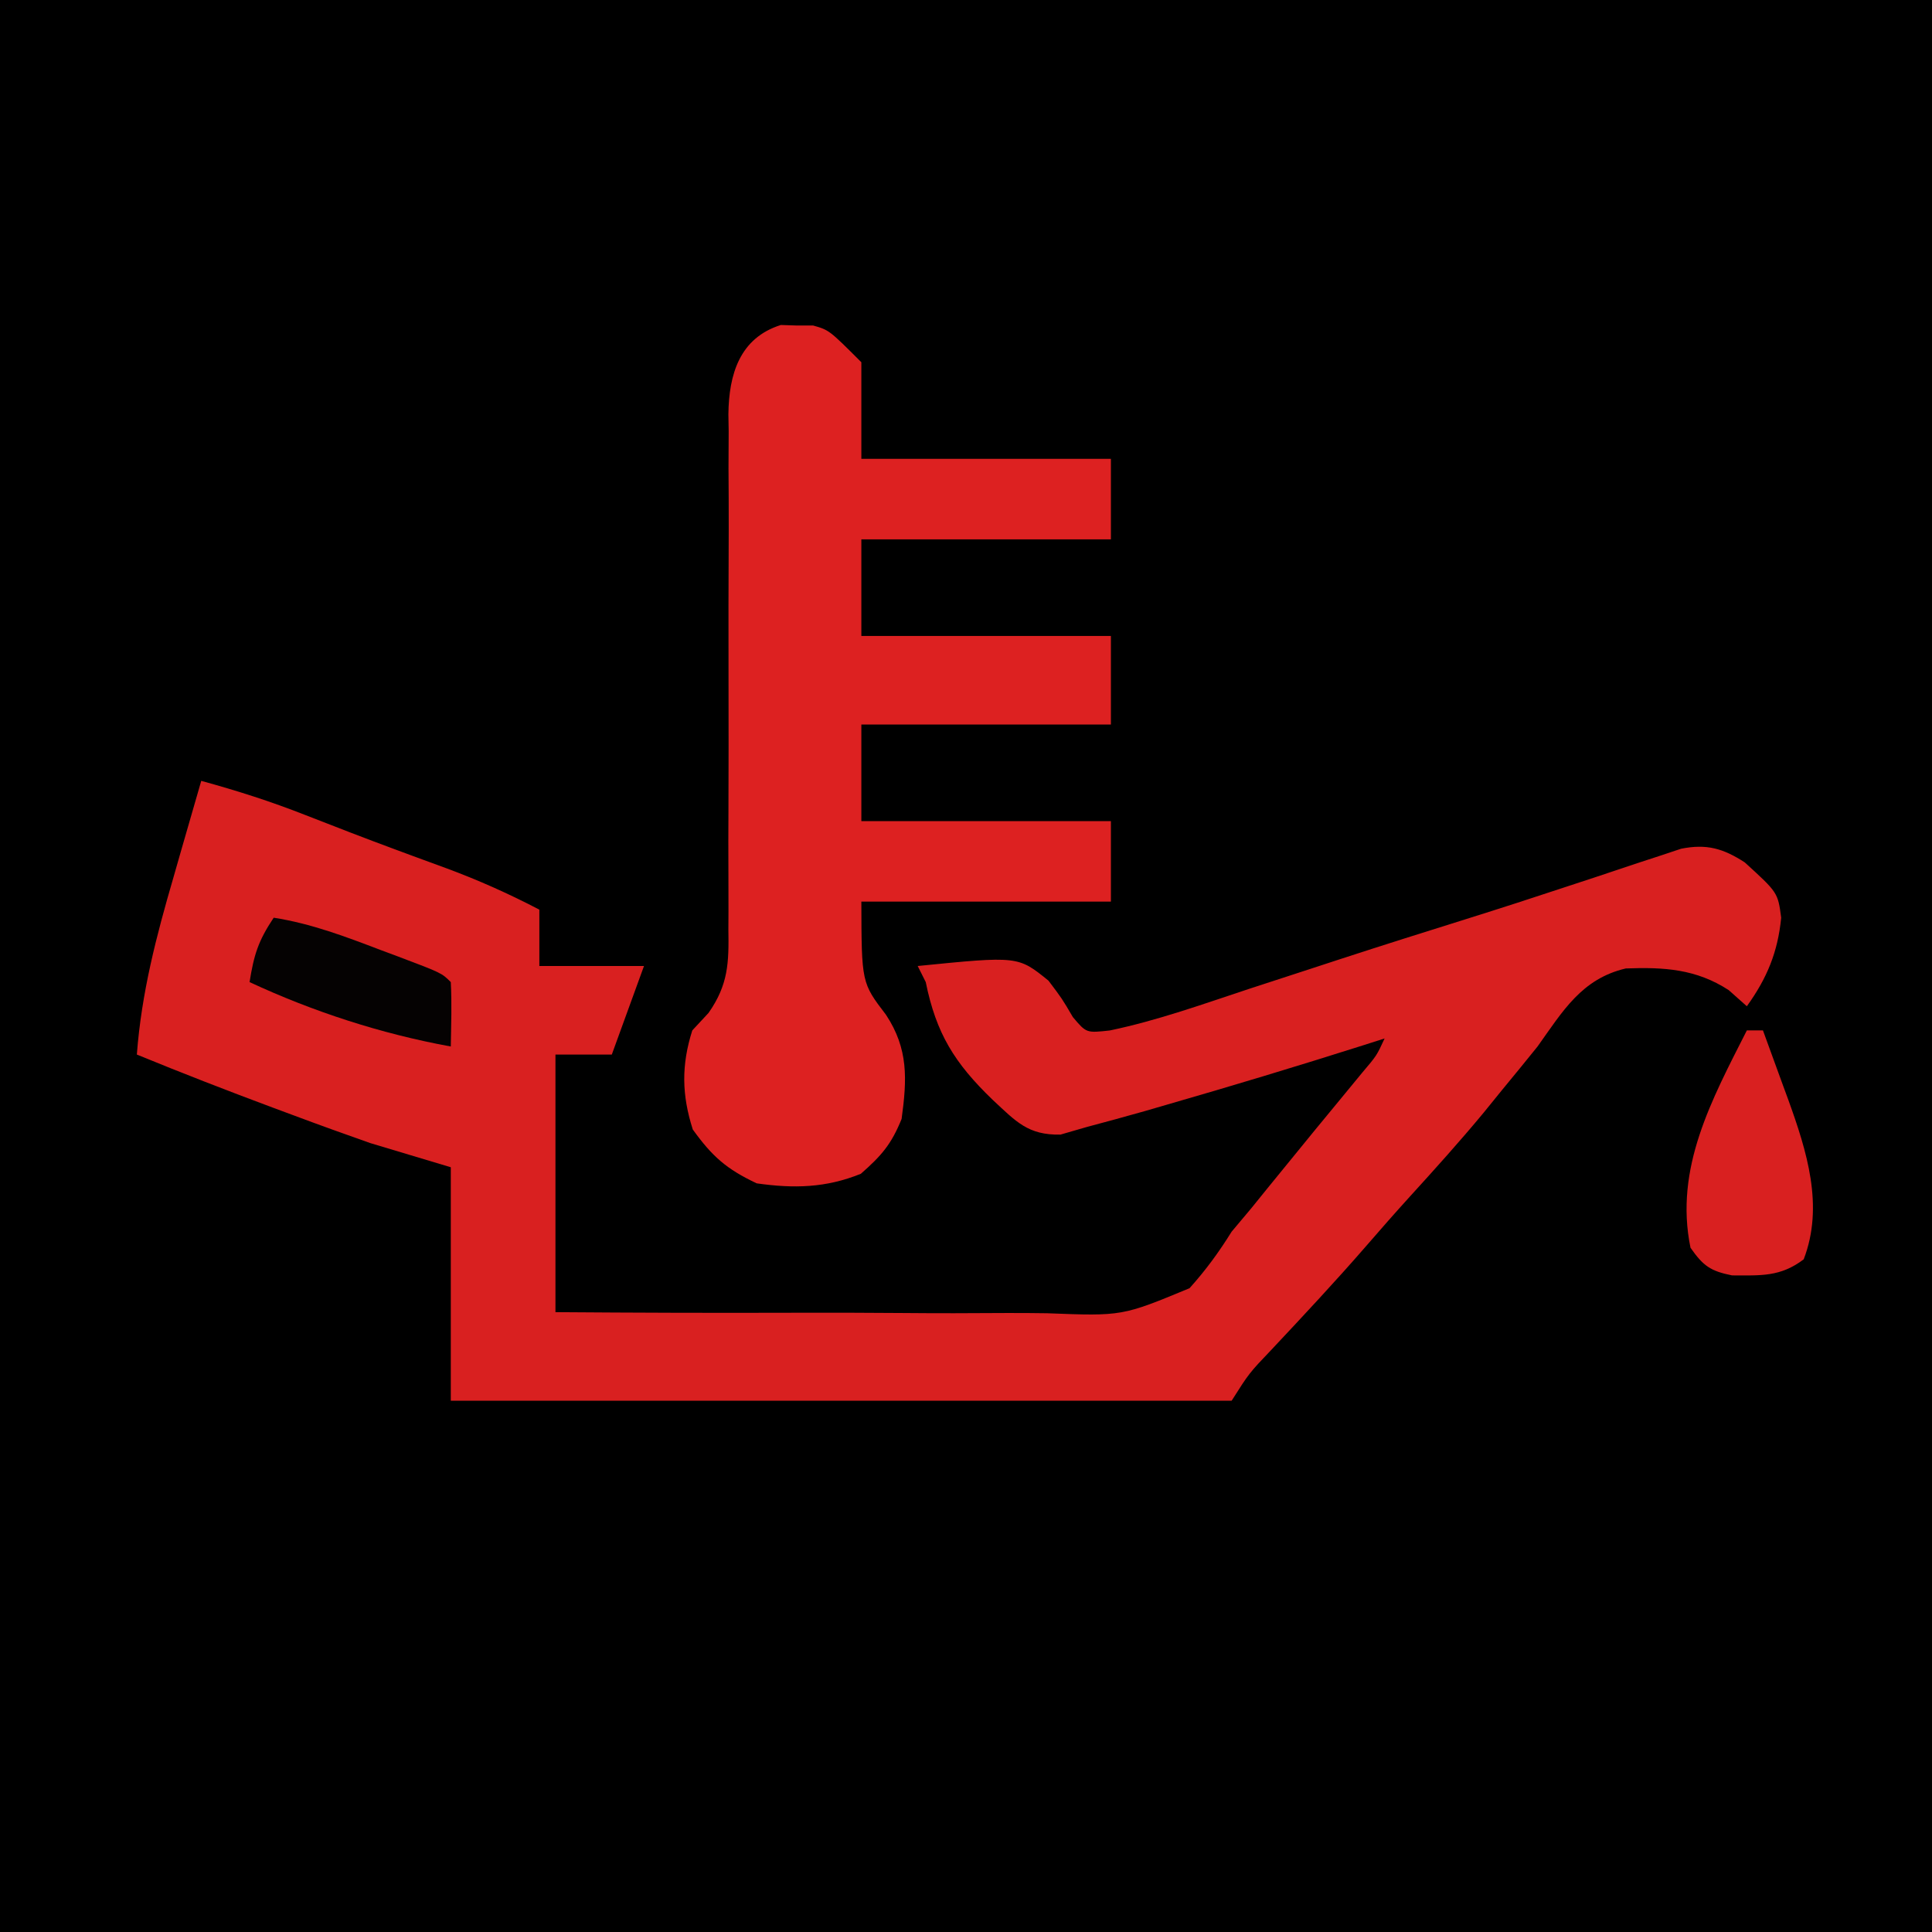 <?xml version="1.0" encoding="UTF-8"?>
<svg version="1.1" xmlns="http://www.w3.org/2000/svg" width="240" height="240">
<path d="M0 0 C79.2 0 158.4 0 240 0 C240 79.2 240 158.4 240 240 C160.8 240 81.6 240 0 240 C0 160.8 0 81.6 0 0 Z " fill="#000000" transform="translate(0,0)"/>
<path d="M0 0 C4.421 1.214 8.667 2.567 12.938 4.25 C16.678 5.713 20.42 7.163 24.188 8.555 C25.247 8.947 25.247 8.947 26.328 9.347 C27.699 9.852 29.071 10.356 30.443 10.856 C34.437 12.335 38.225 14.028 42 16 C42 18.31 42 20.62 42 23 C46.29 23 50.58 23 55 23 C53.68 26.63 52.36 30.26 51 34 C48.69 34 46.38 34 44 34 C44 44.56 44 55.12 44 66 C53.772 66.073 63.541 66.107 73.313 66.075 C77.851 66.062 82.388 66.065 86.926 66.106 C91.31 66.146 95.691 66.141 100.075 66.106 C101.743 66.101 103.411 66.111 105.079 66.137 C114.407 66.496 114.407 66.496 122.769 63.025 C124.788 60.778 126.408 58.56 128 56 C128.803 55.044 129.606 54.087 130.434 53.102 C131.095 52.284 131.756 51.467 132.438 50.625 C136.35 45.801 140.293 41.003 144.25 36.215 C146.021 34.128 146.021 34.128 147 32 C146.089 32.291 145.177 32.583 144.238 32.883 C136.149 35.45 128.03 37.901 119.875 40.25 C118.987 40.508 118.099 40.766 117.185 41.032 C114.796 41.714 112.401 42.361 110 43 C108.924 43.312 107.847 43.624 106.738 43.945 C102.698 44.026 101.223 42.329 98.312 39.625 C93.574 35.06 91.292 31.379 90 25 C89.505 24.01 89.505 24.01 89 23 C101.464 21.755 101.464 21.755 105.242 24.816 C106.938 27.062 106.938 27.062 108.277 29.348 C109.947 31.329 109.947 31.329 112.863 31.008 C118.781 29.778 124.521 27.706 130.25 25.812 C132.779 24.988 135.307 24.164 137.836 23.34 C139.065 22.937 140.295 22.535 141.562 22.121 C146.724 20.438 151.902 18.804 157.085 17.185 C161.373 15.842 165.646 14.459 169.91 13.043 C171.414 12.549 171.414 12.549 172.948 12.045 C174.899 11.404 176.848 10.754 178.794 10.095 C179.676 9.807 180.557 9.519 181.465 9.223 C182.245 8.962 183.024 8.702 183.828 8.434 C186.991 7.802 189.063 8.391 191.738 10.129 C195.85 13.874 195.85 13.874 196.266 17 C195.845 21.268 194.523 24.49 192 28 C191.257 27.34 190.515 26.68 189.75 26 C185.705 23.364 181.701 23.129 176.957 23.305 C171.475 24.594 169.137 28.601 166 33 C164.532 34.822 163.053 36.634 161.562 38.438 C160.814 39.36 160.065 40.283 159.293 41.234 C156.329 44.809 153.232 48.247 150.105 51.68 C148.271 53.702 146.472 55.747 144.688 57.812 C140.898 62.176 136.952 66.394 132.999 70.609 C130.175 73.568 130.175 73.568 128 77 C95.99 77 63.98 77 31 77 C31 67.43 31 57.86 31 48 C27.7 47.01 24.4 46.02 21 45 C17.82 43.88 14.657 42.744 11.5 41.562 C10.678 41.258 9.857 40.953 9.01 40.638 C3.305 38.512 -2.368 36.314 -8 34 C-7.422 26.324 -5.587 19.313 -3.438 11.938 C-3.108 10.786 -2.779 9.634 -2.439 8.447 C-1.633 5.63 -0.819 2.814 0 0 Z " fill="#D92020" transform="translate(25,97)"/>
<path d="M0 0 C0.99 0.033 0.99 0.033 2 0.066 C2.66 0.065 3.32 0.064 4 0.062 C6 0.629 6 0.629 10 4.629 C10 8.589 10 12.549 10 16.629 C20.23 16.629 30.46 16.629 41 16.629 C41 19.929 41 23.229 41 26.629 C30.77 26.629 20.54 26.629 10 26.629 C10 30.589 10 34.549 10 38.629 C20.23 38.629 30.46 38.629 41 38.629 C41 42.259 41 45.889 41 49.629 C30.77 49.629 20.54 49.629 10 49.629 C10 53.589 10 57.549 10 61.629 C20.23 61.629 30.46 61.629 41 61.629 C41 64.929 41 68.229 41 71.629 C30.77 71.629 20.54 71.629 10 71.629 C10.027 81.715 10.027 81.715 13.062 85.691 C15.857 89.929 15.677 93.688 15 98.629 C13.719 101.799 12.48 103.207 9.938 105.441 C5.589 107.199 1.624 107.288 -3 106.629 C-6.763 104.85 -8.518 103.298 -10.938 99.941 C-12.314 95.649 -12.373 91.943 -11 87.629 C-10.335 86.913 -9.67 86.198 -8.985 85.461 C-6.519 81.943 -6.45 79.211 -6.518 75.072 C-6.514 74.329 -6.51 73.585 -6.506 72.819 C-6.5 71.21 -6.503 69.601 -6.514 67.993 C-6.531 65.445 -6.524 62.899 -6.51 60.351 C-6.485 54.944 -6.49 49.536 -6.5 44.129 C-6.512 37.861 -6.51 31.594 -6.476 25.327 C-6.469 22.82 -6.486 20.314 -6.503 17.807 C-6.497 16.267 -6.491 14.726 -6.482 13.186 C-6.494 12.491 -6.505 11.797 -6.517 11.082 C-6.455 6.142 -5.124 1.611 0 0 Z " fill="#DD2121" transform="translate(97,40.371)"/>
<path d="M0 0 C0.66 0 1.32 0 2 0 C2.817 2.228 3.629 4.457 4.438 6.688 C4.668 7.313 4.898 7.939 5.135 8.584 C7.441 14.968 9.612 21.81 7.062 28.438 C4.152 30.643 1.727 30.44 -1.844 30.434 C-4.542 29.891 -5.423 29.247 -7 27 C-9.037 17.103 -4.336 8.57 0 0 Z " fill="#D92020" transform="translate(217,128)"/>
<path d="M0 0 C4.658 0.733 8.867 2.329 13.25 4 C13.982 4.273 14.714 4.547 15.469 4.828 C20.868 6.868 20.868 6.868 22 8 C22.141 10.671 22.042 13.324 22 16 C13.395 14.433 4.927 11.687 -3 8 C-2.453 4.625 -1.945 2.918 0 0 Z " fill="#050202" transform="translate(34,114)"/>
</svg>
